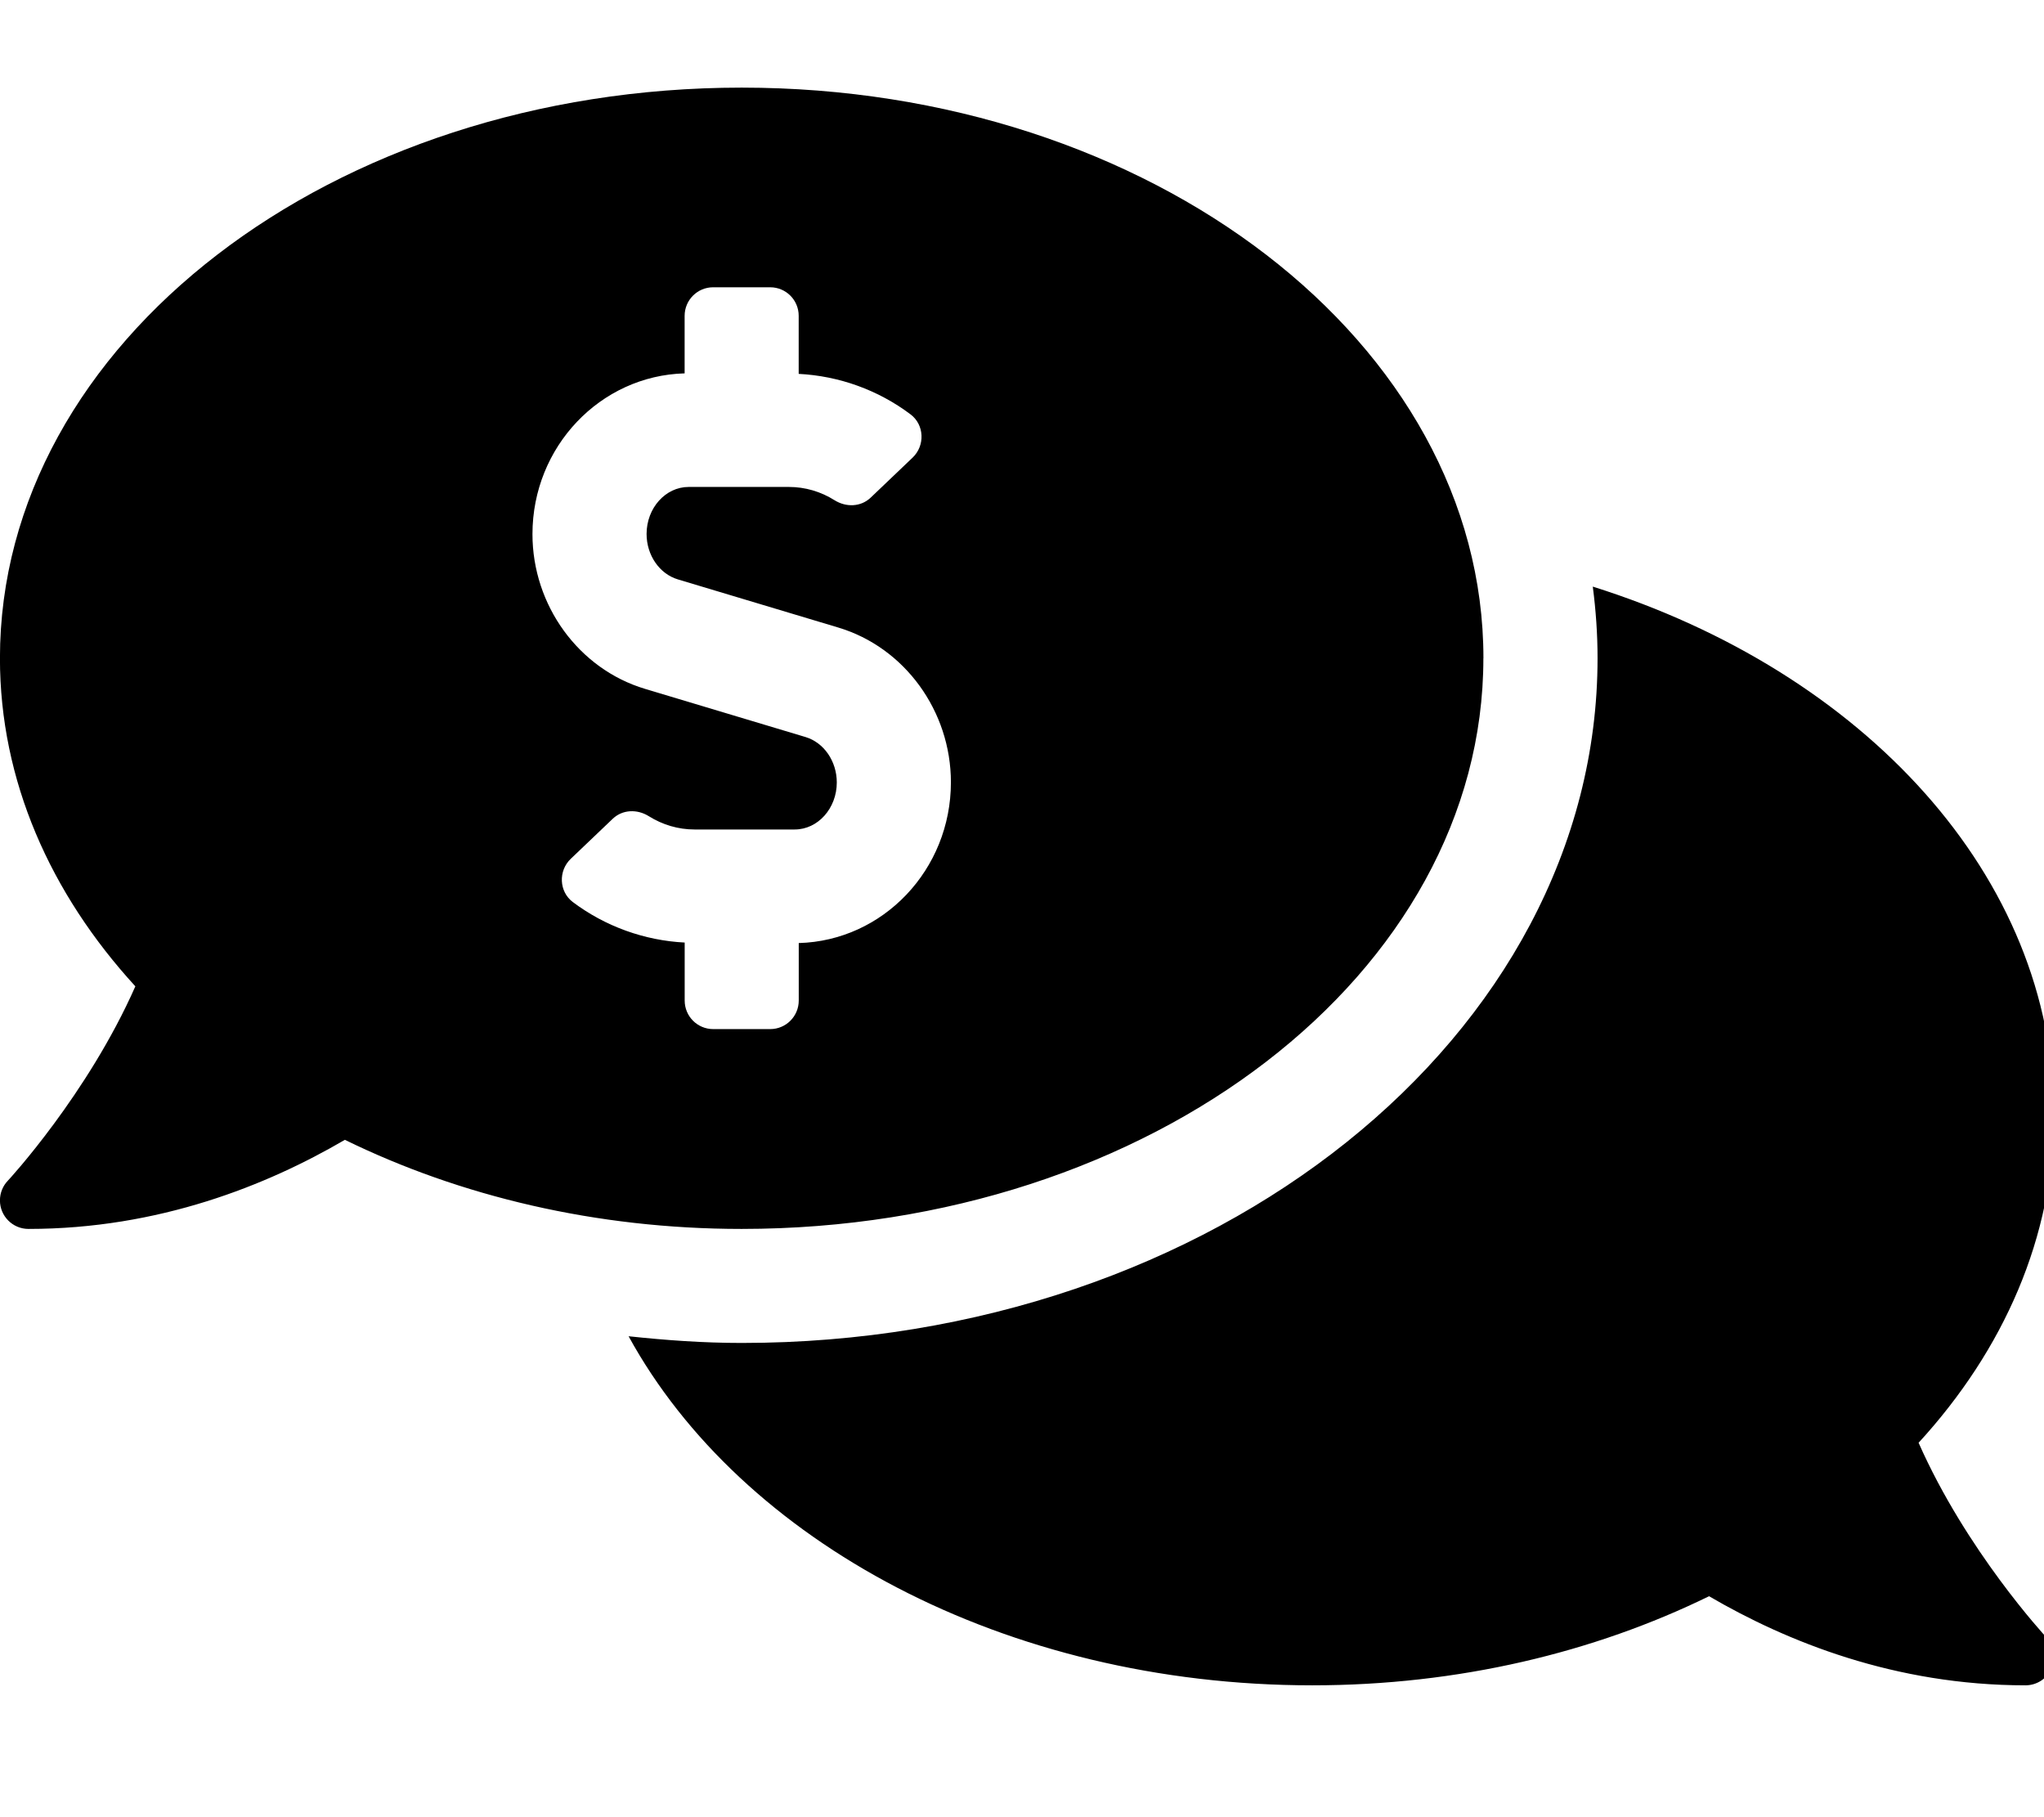 <!-- Generated by IcoMoon.io -->
<svg version="1.1" xmlns="http://www.w3.org/2000/svg" width="36" height="32" viewBox="0 0 36 32">
<title>comments-dollar</title>
<path d="M26.127 11.592c0-5.55-5.848-10.049-13.064-10.049s-13.064 4.499-13.064 10.049c0 2.152 0.887 4.142 2.385 5.777-0.839 1.899-2.226 3.403-2.247 3.424-0.086 0.090-0.138 0.212-0.138 0.346 0 0.277 0.225 0.502 0.502 0.502 0 0 0 0 0 0v0c2.297 0 4.204-0.769 5.573-1.569 2.022 0.989 4.415 1.569 6.988 1.569 7.215 0 13.064-4.499 13.064-10.049zM12.059 17.621v-1.023c-0.709-0.036-1.399-0.284-1.97-0.713-0.245-0.184-0.258-0.551-0.036-0.762l0.738-0.704c0.174-0.166 0.433-0.173 0.636-0.046 0.243 0.152 0.519 0.234 0.805 0.234h1.765c0.408 0 0.741-0.372 0.741-0.828 0-0.374-0.227-0.703-0.551-0.8l-2.826-0.848c-1.168-0.35-1.983-1.471-1.983-2.725 0-1.54 1.196-2.791 2.68-2.831v-1.013c0-0.278 0.225-0.503 0.502-0.503h1.005c0.278 0 0.502 0.225 0.502 0.502v1.023c0.709 0.036 1.399 0.283 1.97 0.713 0.245 0.184 0.258 0.551 0.036 0.762l-0.738 0.704c-0.174 0.166-0.433 0.173-0.636 0.046-0.243-0.153-0.519-0.234-0.805-0.234h-1.765c-0.408 0-0.741 0.372-0.741 0.828 0 0.374 0.227 0.703 0.551 0.8l2.826 0.848c1.168 0.35 1.983 1.471 1.983 2.725 0 1.541-1.196 2.791-2.68 2.831v1.012c0 0.278-0.225 0.503-0.502 0.503h-1.005c-0.278 0-0.502-0.225-0.502-0.503zM33.79 25.408c1.499-1.635 2.386-3.625 2.386-5.778 0-4.204-3.36-7.801-8.123-9.3 0.054 0.415 0.084 0.835 0.084 1.26 0 6.649-6.762 12.059-15.073 12.059-0.677 0-1.339-0.048-1.993-0.118 1.98 3.612 6.626 6.147 12.042 6.147 2.574 0 4.966-0.58 6.988-1.569 1.369 0.8 3.275 1.569 5.573 1.569 0.201 0 0.383-0.12 0.461-0.304 0.080-0.185 0.041-0.398-0.097-0.545-0.020-0.021-1.408-1.522-2.247-3.423z"></path>
</svg>
